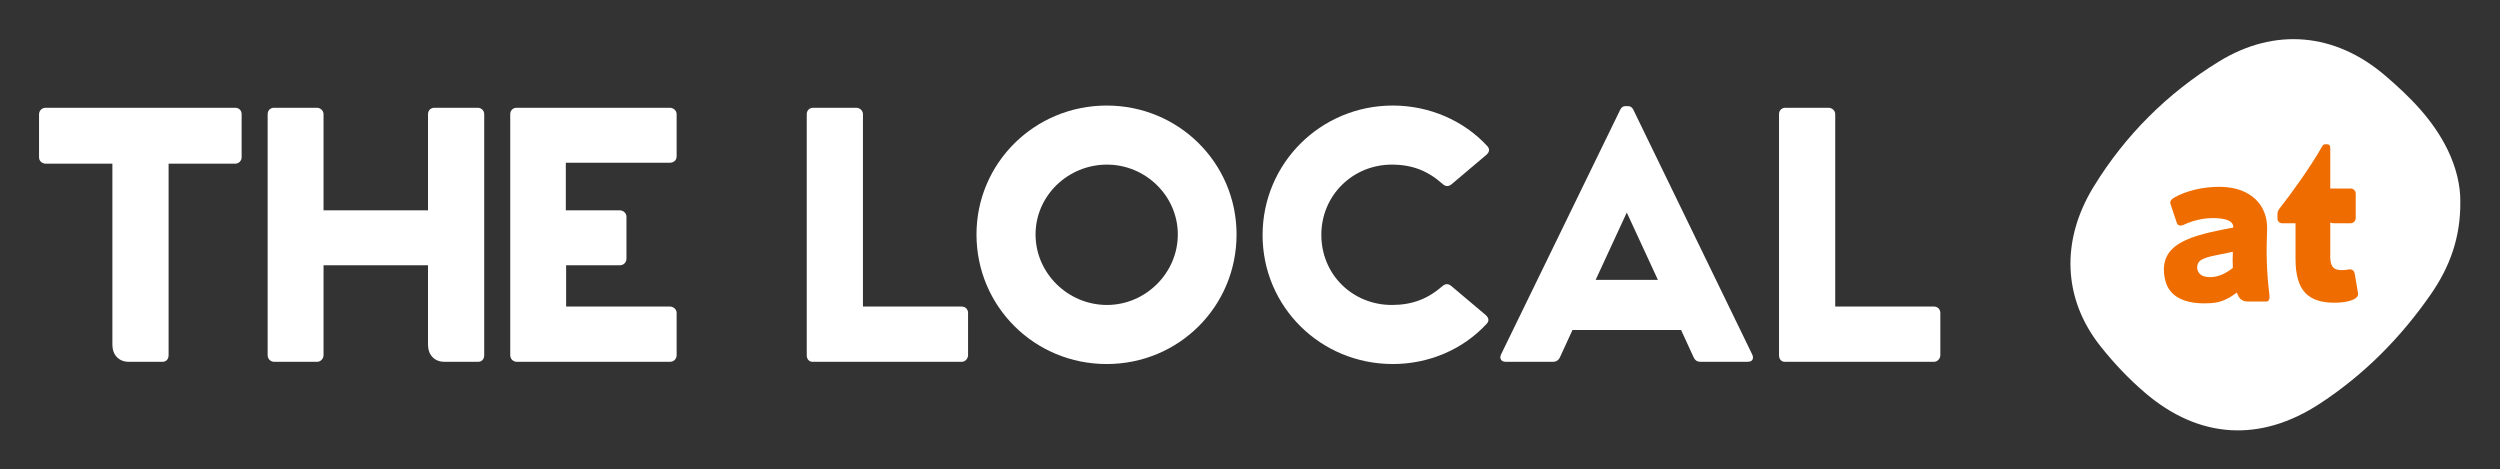 <?xml version="1.0" encoding="UTF-8" standalone="no"?>
<svg
   xmlns:dc="http://purl.org/dc/elements/1.1/"
   xmlns:cc="http://creativecommons.org/ns#"
   xmlns:rdf="http://www.w3.org/1999/02/22-rdf-syntax-ns#"
   xmlns="http://www.w3.org/2000/svg"
   viewBox="0 0 1451.96 272.629"
   xml:space="preserve"
   id="svg2"
   version="1.1"><rect x="0" y="0" width="1451.96" height="272.629" fill="#333333" stroke="none"/><defs
     id="defs6"><clipPath
       id="clipPath18"
       clipPathUnits="userSpaceOnUse"><path
         id="path16"
         d="M 0,204.472 H 1088.965 V 0 H 0 Z" /></clipPath></defs><g
     transform="matrix(1.333,0,0,-1.333,0,272.629)"
     id="g10"><g
       id="g12"><g
         clip-path="url(#clipPath18)"
         id="g14"><g
           transform="translate(102.509,157.566)"
           id="g20"><path
             id="path22"
             style="fill:#ffffff;fill-opacity:1;fill-rule:nonzero;stroke:none"
             d="M 0,0 C 1.522,0 2.767,-1.107 2.767,-2.767 V -21.583 C 2.767,-23.105 1.522,-24.35 0,-24.35 h -29.054 v -83.427 c 0,-1.798 -1.107,-2.905 -2.629,-2.905 h -14.665 c -4.565,0 -7.194,3.183 -7.194,7.471 v 78.861 h -29.054 c -1.522,0 -2.906,1.107 -2.906,2.767 v 18.677 c 0,1.661 1.246,2.906 2.906,2.906 z" /></g><g
           transform="translate(208.204,157.566)"
           id="g24"><path
             id="path26"
             style="fill:#ffffff;fill-opacity:1;fill-rule:nonzero;stroke:none"
             d="m 0,0 c 1.522,0 2.767,-1.245 2.767,-2.767 v -105.01 c 0,-1.798 -1.107,-2.905 -2.629,-2.905 h -14.665 c -4.566,0 -7.195,3.183 -7.195,7.471 v 34.588 H -67.24 v -39.154 c 0,-1.521 -1.245,-2.905 -2.766,-2.905 h -18.678 c -1.66,0 -2.905,1.245 -2.905,2.905 v 105.01 c 0,1.522 1.107,2.767 2.767,2.767 h 18.677 c 1.522,0 2.905,-1.245 2.905,-2.767 v -41.921 h 45.518 v 41.921 c 0,1.522 1.107,2.767 2.768,2.767 z" /></g><g
           transform="translate(246.522,112.879)"
           id="g28"><path
             id="path30"
             style="fill:#ffffff;fill-opacity:1;fill-rule:nonzero;stroke:none"
             d="m 0,0 h 23.52 c 1.521,0 2.905,-1.245 2.905,-2.767 v -18.262 c 0,-1.661 -1.245,-2.906 -2.905,-2.906 H 0.138 v -17.986 h 45.241 c 1.522,0 2.906,-1.245 2.906,-2.766 v -18.402 c 0,-1.66 -1.245,-2.905 -2.906,-2.905 h -66.685 c -1.661,0 -2.906,1.245 -2.906,2.905 v 105.01 c 0,1.522 1.107,2.767 2.767,2.767 h 66.824 c 1.522,0 2.906,-1.245 2.906,-2.767 V 23.52 c 0,-1.66 -1.245,-2.767 -2.906,-2.767 L 0,20.753 Z" /></g><g
           transform="translate(419.015,70.958)"
           id="g32"><path
             id="path34"
             style="fill:#ffffff;fill-opacity:1;fill-rule:nonzero;stroke:none"
             d="m 0,0 c 1.523,0 2.768,-1.107 2.768,-2.767 v -18.401 c 0,-1.522 -1.245,-2.905 -2.768,-2.905 h -65.025 c -1.522,0 -2.491,1.245 -2.491,2.767 V 83.842 c 0,1.521 1.107,2.767 2.768,2.767 h 18.815 c 1.523,0 2.906,-1.246 2.906,-2.767 l 0,-83.842 z" /></g><g
           transform="translate(513.17,102.364)"
           id="g36"><path
             id="path38"
             style="fill:#ffffff;fill-opacity:1;fill-rule:nonzero;stroke:none"
             d="m 0,0 c 0,16.879 -14.112,30.437 -30.852,30.437 -17.018,0 -31.13,-13.558 -31.13,-30.437 0,-16.879 14.112,-30.714 31.13,-30.714 C -14.112,-30.714 0,-16.879 0,0 m -87.715,0 c 0,31.129 25.318,56.171 56.725,56.171 31.405,0 56.585,-25.042 56.585,-56.171 0,-31.406 -25.18,-56.448 -56.585,-56.448 -31.407,0 -56.725,25.042 -56.725,56.448" /></g><g
           transform="translate(647.365,67.222)"
           id="g40"><path
             id="path42"
             style="fill:#ffffff;fill-opacity:1;fill-rule:nonzero;stroke:none"
             d="m 0,0 c 1.384,-1.245 1.523,-2.629 0.277,-3.874 -10.238,-11.068 -25.042,-17.432 -40.814,-17.432 -31.405,0 -56.724,24.903 -56.724,56.171 0,31.268 25.319,56.448 56.724,56.448 15.911,0 30.853,-6.503 41.091,-17.571 1.245,-1.245 1.107,-2.629 -0.277,-3.874 L -14.941,57.001 c -1.384,-1.106 -2.629,-0.968 -3.874,0.138 -6.364,5.673 -13.144,8.44 -22.137,8.44 -17.017,0 -30.714,-13.42 -30.714,-30.576 0,-17.432 13.697,-30.575 30.714,-30.575 8.855,0 15.634,2.628 21.998,8.162 1.245,1.107 2.49,1.245 3.874,0.138 z" /></g><g
           transform="translate(708.784,111.926)"
           id="g44"><path
             id="path46"
             style="fill:#ffffff;fill-opacity:1;fill-rule:nonzero;stroke:none"
             d="m 0,0 -13.559,-29.331 h 27.117 z m 54.649,-61.843 c 0.829,-1.799 0.138,-3.183 -1.937,-3.183 H 32.097 c -1.521,0 -2.352,0.693 -2.905,1.799 l -5.534,12.037 h -47.317 l -5.533,-12.037 c -0.554,-1.106 -1.523,-1.799 -2.906,-1.799 h -20.753 c -1.799,0 -2.767,1.384 -1.937,3.183 l 52.02,106.807 c 0.554,0.969 1.245,1.384 2.076,1.384 h 1.245 c 0.969,0 1.66,-0.415 2.214,-1.384 z" /></g><g
           transform="translate(842.629,70.958)"
           id="g48"><path
             id="path50"
             style="fill:#ffffff;fill-opacity:1;fill-rule:nonzero;stroke:none"
             d="m 0,0 c 1.523,0 2.768,-1.107 2.768,-2.767 v -18.401 c 0,-1.522 -1.245,-2.905 -2.768,-2.905 h -65.025 c -1.522,0 -2.491,1.245 -2.491,2.767 V 83.842 c 0,1.521 1.107,2.767 2.767,2.767 h 18.816 c 1.522,0 2.905,-1.246 2.905,-2.767 l 0,-83.842 z" /></g><g
           transform="translate(1071.952,116.407)"
           id="g52"><path
             id="path54"
             style="fill:#ffffff;fill-opacity:1;fill-rule:nonzero;stroke:none"
             d="m 0,0 c 0.122,-15.551 -4.727,-28.346 -12.706,-39.893 -13.096,-18.953 -29.113,-35.148 -48.412,-47.801 -25.946,-17.012 -52.599,-15.475 -76.131,4.579 -7.169,6.109 -13.786,13.096 -19.625,20.494 -16.197,20.522 -17.341,45.801 -2.893,69.378 13.757,22.448 32.128,40.732 54.532,54.517 24.381,15.001 50.671,12.572 72.457,-6.054 C -21.936,45.95 -11.862,35.905 -5.497,22.796 -1.81,15.202 0.125,7.222 0,0" /></g><g
           transform="translate(972.84,87.766)"
           id="g56"><path
             id="path58"
             style="fill:#EF6C00;fill-opacity:1;fill-rule:nonzero;stroke:none"
             d="M 0,0 C -0.104,1.762 -0.104,5.079 0,7.048 L -8.085,5.39 C -10.676,4.872 -12.957,4.146 -14.2,3.213 -16.48,1.347 -15.858,-2.902 -12.231,-3.731 -7.359,-4.768 -3.213,-2.487 0,0 M 14.615,-14.615 H 6.426 c -2.695,0 -3.939,1.659 -4.664,3.939 -3.006,-2.28 -6.53,-4.457 -11.609,-4.664 -7.151,-0.415 -17.517,0.622 -19.694,10.261 -3.523,16.169 11.92,19.279 29.748,22.699 0.104,2.281 -1.969,3.525 -5.701,3.939 -4.353,0.519 -10.157,0 -16.066,-2.798 -1.554,-0.622 -2.591,-0.208 -2.901,1.036 l -2.695,8.085 c -0.415,1.14 0.414,2.073 1.451,2.695 4.768,2.798 12.438,4.975 20.729,4.768 C 7.774,35.033 15.34,27.467 14.925,16.584 14.511,6.322 14.718,-1.762 15.962,-11.92 c 0.208,-1.347 -0.207,-2.695 -1.347,-2.695" /></g><g
           transform="translate(1027.415,76.675)"
           id="g60"><path
             id="path62"
             style="fill:#EF6C00;fill-opacity:1;fill-rule:nonzero;stroke:none"
             d="m 0,0 c 0.104,-0.829 -0.311,-1.451 -1.037,-2.073 -1.658,-1.244 -5.39,-1.969 -9.121,-1.969 -11.505,0 -17.102,5.078 -17.102,19.071 v 15.548 h -5.804 c -1.141,0 -2.073,0.829 -2.073,2.072 v 1.659 c 0,1.036 0.206,1.762 0.829,2.591 5.804,7.359 13.681,18.45 18.45,26.846 0.518,0.828 0.828,1.243 1.347,1.243 h 1.036 c 0.933,0 1.348,-0.518 1.348,-1.658 V 45.709 h 8.914 c 1.14,0 2.176,-0.933 2.176,-2.176 v -10.78 c 0,-1.14 -1.036,-2.176 -2.176,-2.176 h -7.256 c -0.518,0 -1.244,0.103 -1.658,0.311 V 16.065 c 0,-3.835 1.036,-5.908 4.872,-5.908 1.139,0 2.487,0.104 3.316,0.312 1.348,0.207 2.28,-0.622 2.488,-1.97 z" /></g></g></g></g></svg>